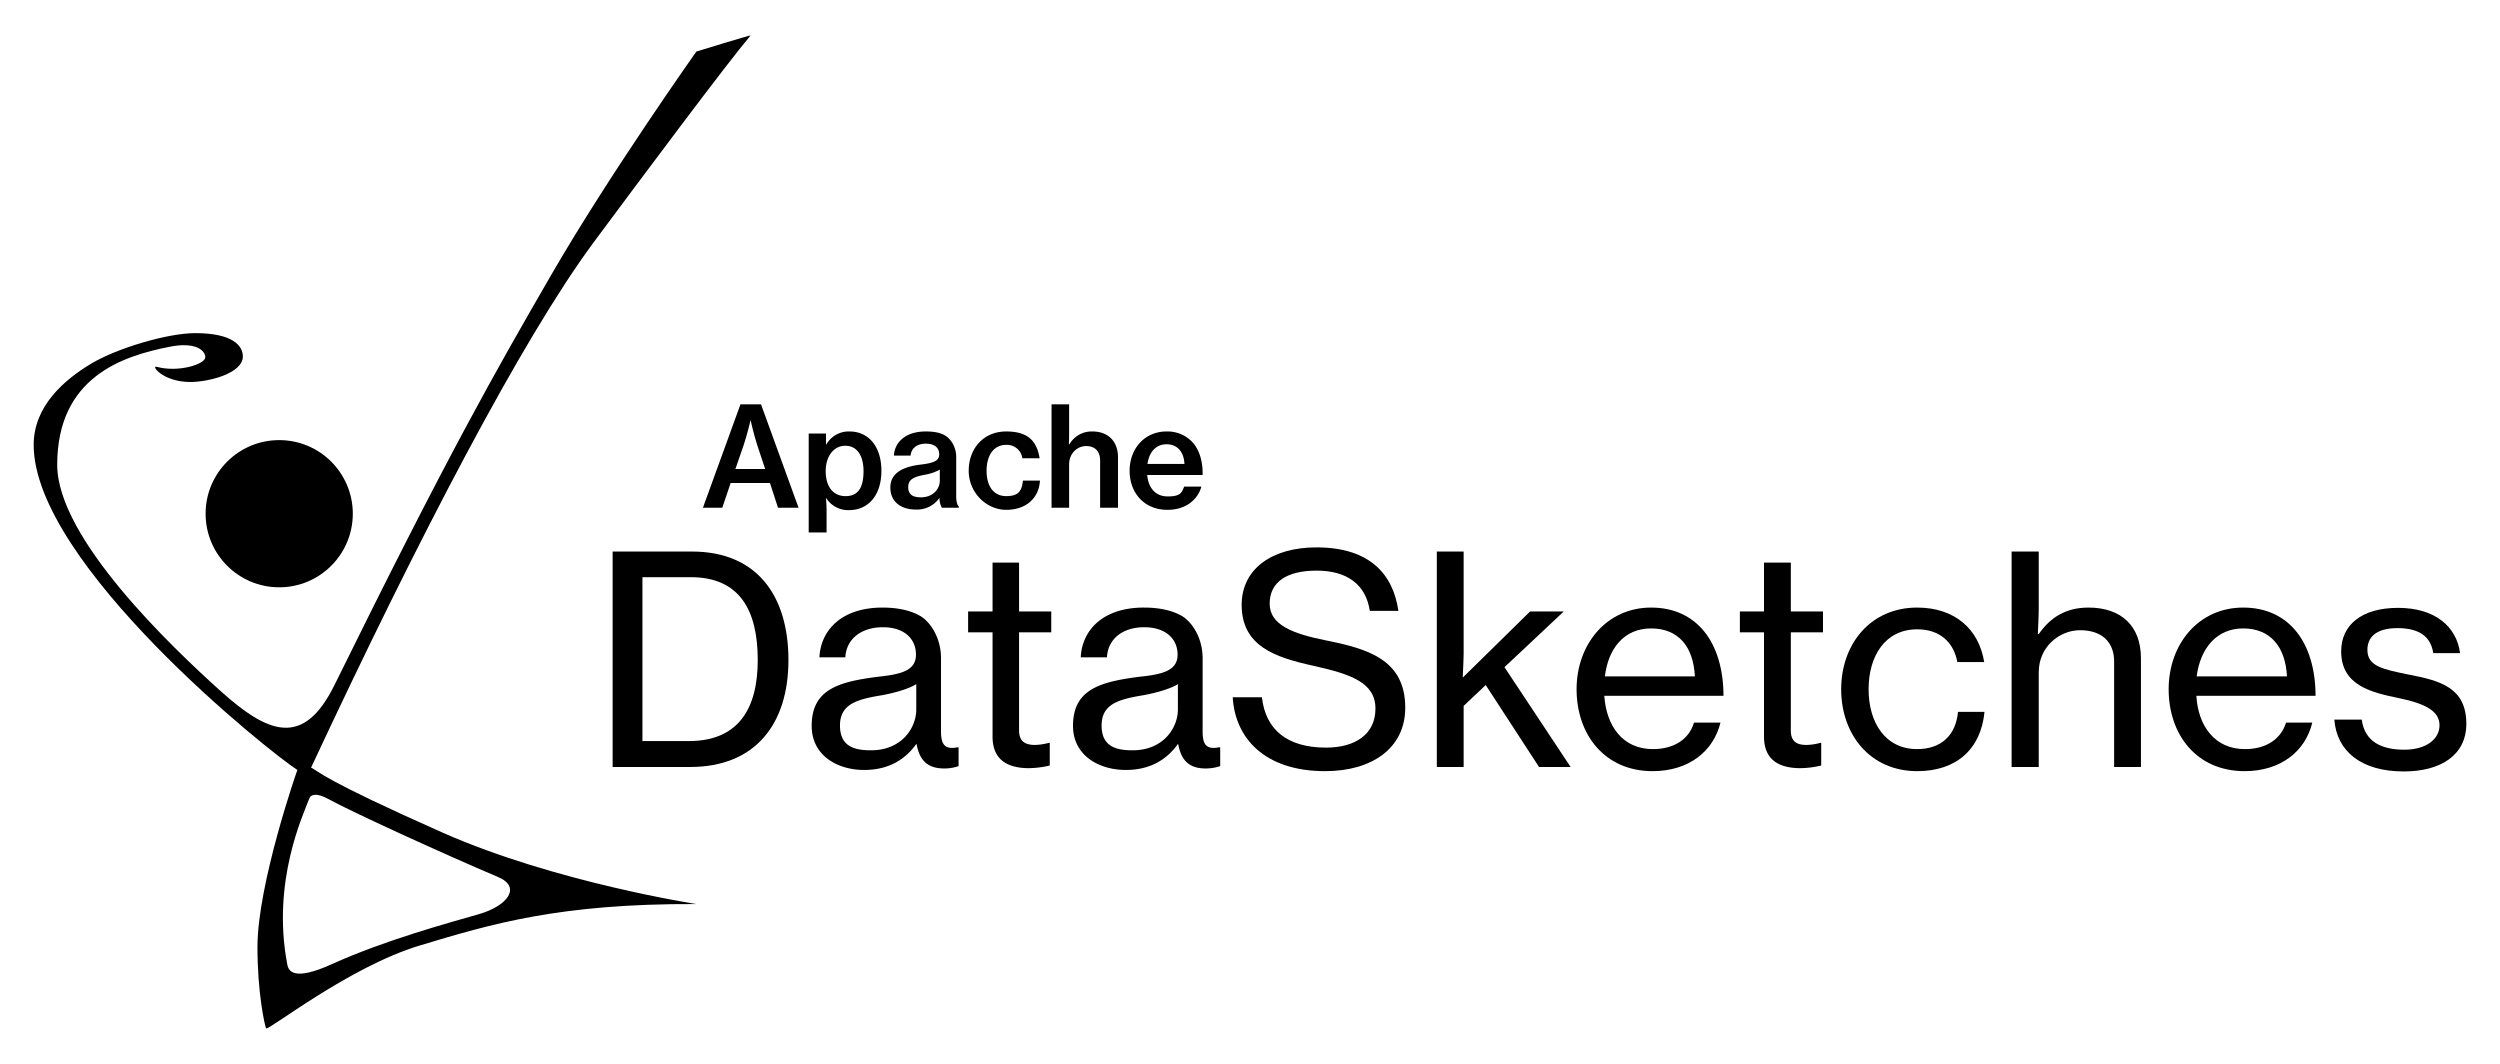 <svg id="Layer_1" data-name="Layer 1" xmlns="http://www.w3.org/2000/svg" width="839" height="357" viewBox="0 0 839 357">
  <title>ApacheDataSketch_ColorHorizontal</title>
  <g>
    <g>
      <circle cx="93.7" cy="172.4" r="24.7"/>
      <path d="M199.1,81.5c16.7-22.5,45-60.4,52.8-69.6,0-.2-18.2,5.4-18.2,5.4s-29.3,41.4-48.5,74.6-34.8,60.5-73,138.1c-10.4,21-22.2,16.3-38.3,1.8S19.2,180.7,19.2,156c0-29.4,21.9-36.5,37.6-39.6,8.8-1.8,12.1,1.2,12.1,3.5s-9,5.2-16.3,3.2c-2.1-.6,2,5.1,11.3,5.1,5.9,0,17.6-2.8,17.6-8.6,0-3.5-3.3-7.8-16-7.8-9.2,0-26.2,5-35,10.3s-19.2,14.1-19.2,27.2c0,40,79.6,103.5,88.5,109.1,0-.2-13.4,38.3-13.4,59.4,0,15.3,2.4,26.2,2.9,27.3s27.7-20.6,51.6-27.8,46.8-14.1,92.8-13.9c0,0-47.4-7.3-85-23.9-40.8-18.1-41.5-20.5-44.3-21.9C140.4,180.5,175.1,114,199.1,81.5ZM103.7,268.2c.6-1.8,2.7-2.1,6.4-.1,8,4.4,37.5,17.9,57.2,26.3,7.7,3.3,3.1,9.6-6.6,12.4s-31.3,8.6-49.4,16.8c-12.6,5.7-14.5,2.4-14.9,0C91.1,295.8,101.8,273.4,103.7,268.2Z"/>
    </g>
    <g>
      <path d="M205.6,185.1h26.7c21.6,0,32.3,14.7,32.3,36.4s-11.3,35.9-33,35.9h-26Zm25.6,63.6c16.4,0,23.1-10.6,23.1-27.2s-6-27.8-22.5-27.8H215.6v55Z"/>
      <path d="M272.4,243.6c0-12.2,8.9-14.8,22.4-16.5,7.7-.8,12.6-2.1,12.6-7.4s-3.9-9.2-11.1-9.2-12.3,3.9-12.6,10.1H275c.4-8.8,7.1-16.7,21.2-16.7,4.9,0,9.3.9,12.6,2.8s7,7.2,7,14.2v24.4c0,4.2,1,6.4,5.5,5.5h.4v6.3a14.4,14.4,0,0,1-4.8.8c-5.6,0-8.3-2.7-9.3-8.2h-.1c-3.3,4.6-8.6,8.7-17.5,8.7S272.4,253.6,272.4,243.6Zm35.1-5.5v-8.5c-2.6,1.6-7.1,2.9-11.4,3.7-8.6,1.4-14.2,3-14.2,10.2s5.1,8.3,10.4,8.3C302.7,251.8,307.5,244.2,307.5,238.1Z"/>
      <path d="M324.9,205.2h8.2V188.8H342v16.4h10.8v7H342v32.9c0,3.8,2.1,4.9,5.4,4.9a19.4,19.4,0,0,0,4.6-.7h.3v7.6a31.7,31.7,0,0,1-7.3.9c-7-.1-11.9-2.9-11.9-10.6v-35h-8.2Z"/>
      <path d="M360.1,243.6c0-12.2,9-14.8,22.5-16.5,7.7-.8,12.6-2.1,12.6-7.4s-4-9.2-11.2-9.2-12.2,3.9-12.5,10.1h-8.8c.4-8.8,7.1-16.7,21.2-16.7,5,0,9.4.9,12.7,2.8s7,7.2,7,14.2v24.4c0,4.2.9,6.4,5.5,5.5h.4v6.3a15.1,15.1,0,0,1-4.9.8c-5.5,0-8.2-2.7-9.2-8.2h-.1c-3.3,4.6-8.6,8.7-17.5,8.7S360.1,253.6,360.1,243.6Zm35.2-5.5v-8.5c-2.6,1.6-7.2,2.9-11.5,3.7-8.5,1.4-14.1,3-14.1,10.2s5.1,8.3,10.4,8.3C390.5,251.8,395.3,244.2,395.3,238.1Z"/>
      <path d="M413.7,234h9.8c1.2,10.8,8.4,16.9,21.5,16.9,9.6,0,16.6-4.3,16.6-13.1s-8.4-11.6-21-14.4-23.9-6.5-23.9-20.4c0-12.1,10.2-19.3,25.1-19.3,17.8,0,25.7,8.9,27.5,21.3h-9.6c-1.3-8.8-7.6-13.5-17.8-13.5s-15.8,3.9-15.8,11.1,7.9,10.1,18.8,12.3c14,2.8,26.7,6.4,26.7,22.6,0,13.7-11.3,21.3-26.9,21.3C424.5,258.8,414.5,247.8,413.7,234Z"/>
      <path d="M498.6,229.9l-7.4,7v20.5h-9V185.1h9v34.3c0,1.8-.2,5.5-.3,8l22.6-22.2h11.3l-19.9,18.7,22.2,33.5H516.5Z"/>
      <path d="M529.1,231.3c0-15.1,10.1-27.4,25-27.4,7.8,0,13.8,3,17.9,8.1s6.4,12.6,6.4,21.5h-40c.7,10.2,6.2,17.9,16.3,17.9,7.2,0,12.2-3.4,13.8-8.9h8.9c-2.4,9.7-10.7,16.3-22.8,16.3C538.6,258.8,529.1,246.6,529.1,231.3Zm9.5-4.3h30.2c-.5-10.1-5.6-16.1-14.7-16.1S539.7,217.7,538.6,227Z"/>
      <path d="M583.9,205.2H592V188.8h9v16.4h10.8v7H601v32.9c0,3.8,2,4.9,5.3,4.9a18.6,18.6,0,0,0,4.6-.7h.3v7.6a31,31,0,0,1-7.3.9c-7-.1-11.9-2.9-11.9-10.6v-35h-8.1Z"/>
      <path d="M617.9,231.3c0-15.1,9.8-27.4,25.5-27.4,12.5,0,20.7,7.1,22.5,18.3h-9c-1.3-6.8-6-11-13.5-11-10.7,0-16.3,8.9-16.3,20.1s5.6,20.1,16.3,20.1c8.1,0,13-4.7,13.7-12.5H666c-1.2,12.5-9.4,19.9-22.6,19.9C627.7,258.8,617.9,246.6,617.9,231.3Z"/>
      <path d="M683.9,212.8h.3c3.9-5.6,9.1-8.9,16.7-8.9,10.9,0,17.6,6.1,17.6,17v36.5h-9V222c0-6.7-4.3-10.5-11.4-10.5s-13.9,5.7-13.9,14.1v31.8h-9.1V185.1h9.1V204C684.2,206.6,684,210.2,683.9,212.8Z"/>
      <path d="M727.8,231.3c0-15.1,10-27.4,25-27.4,7.8,0,13.8,3,17.9,8.1s6.4,12.6,6.4,21.5h-40c.6,10.2,6.2,17.9,16.3,17.9,7.2,0,12.1-3.4,13.8-8.9H776c-2.3,9.7-10.7,16.3-22.7,16.3C737.2,258.8,727.8,246.6,727.8,231.3Zm9.4-4.3h30.3c-.5-10.1-5.7-16.1-14.7-16.1S738.4,217.7,737.2,227Z"/>
      <path d="M783.4,241.5h9.2c1,7.6,6.9,10.1,14.3,10.1s11.8-3.6,11.8-8.2-4.4-7.2-13.6-9.1-19.4-4.2-19.4-15.7c0-8.9,6.9-14.6,19.1-14.6s19.6,6.1,20.8,15.2h-9c-.8-5.4-4.5-8.4-12-8.4s-10.1,3.3-10.1,7.3c0,5.5,5.1,6.5,13.9,8.3,10.4,2,19.3,4.3,19.3,16.5,0,10.6-8.7,16-21,16C792.4,258.9,784.2,252.1,783.4,241.5Z"/>
    </g>
    <g>
      <path d="M248.5,135.7h6.9L268,170.4h-6.9l-2.7-8.3H245.2l-2.8,8.3h-6.5Zm-1.7,21.7h10l-2.7-8.1c-1.3-4.1-2.2-8.3-2.2-8.3h0s-1.2,5-2.3,8.3Z"/>
      <path d="M271.4,145.5h5.8v3.7h.1a8.6,8.6,0,0,1,7.8-4.4c6.5,0,10.7,5.2,10.7,13.2s-4.2,13.2-10.9,13.2a8.7,8.7,0,0,1-7.6-4h-.1a47.2,47.2,0,0,1,.2,4.9v6.6h-6Zm18.4,12.6c0-4.9-2-8.5-6.1-8.5s-6.6,3.8-6.6,8.5,2.1,8.4,6.7,8.4S289.8,163,289.8,158.1Z"/>
      <path d="M315.3,167.2h-.1a9.1,9.1,0,0,1-7.9,3.8c-4.8,0-8.5-2.5-8.5-7.4s4.3-7,10.3-7.7c4.1-.5,6.1-1.2,6.1-3.4s-1.5-3.6-4.5-3.6-4.9,1.6-5.1,4H300c.2-4.2,3.6-8.1,10.7-8.1,2.8,0,5,.4,6.7,1.5s3.5,3.7,3.5,7v13.2c0,2,.4,3.1.9,3.5v.4h-5.7A6.6,6.6,0,0,1,315.3,167.2Zm.1-5.9v-3.7a15.7,15.7,0,0,1-4.9,1.7c-3.6.7-5.7,1.4-5.7,4.2s2,3.4,4.3,3.4C313.1,166.9,315.4,164.1,315.4,161.3Z"/>
      <path d="M325.1,158c0-7.4,4.9-13.2,12.6-13.2s10.3,3.6,11.2,9h-5.8a5.2,5.2,0,0,0-5.4-4.5c-4.3,0-6.6,3.6-6.6,8.7s2.3,8.5,6.6,8.5,5.2-1.9,5.6-5.2H349c-.3,5.8-4.6,9.8-11.3,9.8S325.1,165.3,325.1,158Z"/>
      <path d="M358.7,149.1h.2a8.6,8.6,0,0,1,7.7-4.3c5.3,0,8.6,3.3,8.6,8.7v16.9h-6V154.5c0-3-1.7-4.8-4.7-4.8s-5.7,2.5-5.7,6.1v14.6h-5.9V135.7h5.9V145C358.8,145.7,358.8,147.6,358.7,149.1Z"/>
      <path d="M379.1,158c0-7.4,5-13.2,12.4-13.2a11.5,11.5,0,0,1,8.6,3.5c2.4,2.6,3.6,6.5,3.5,11.1H385c.4,4.3,2.7,7.2,6.9,7.2s4.7-1.2,5.5-3.3h5.8c-1.3,4.5-5.3,7.8-11.4,7.8C383.9,171.1,379.1,165.3,379.1,158Zm6-2.3h12.4c-.2-4.1-2.4-6.6-6-6.6S385.6,151.8,385.1,155.7Z"/>
    </g>
  </g>
</svg>
